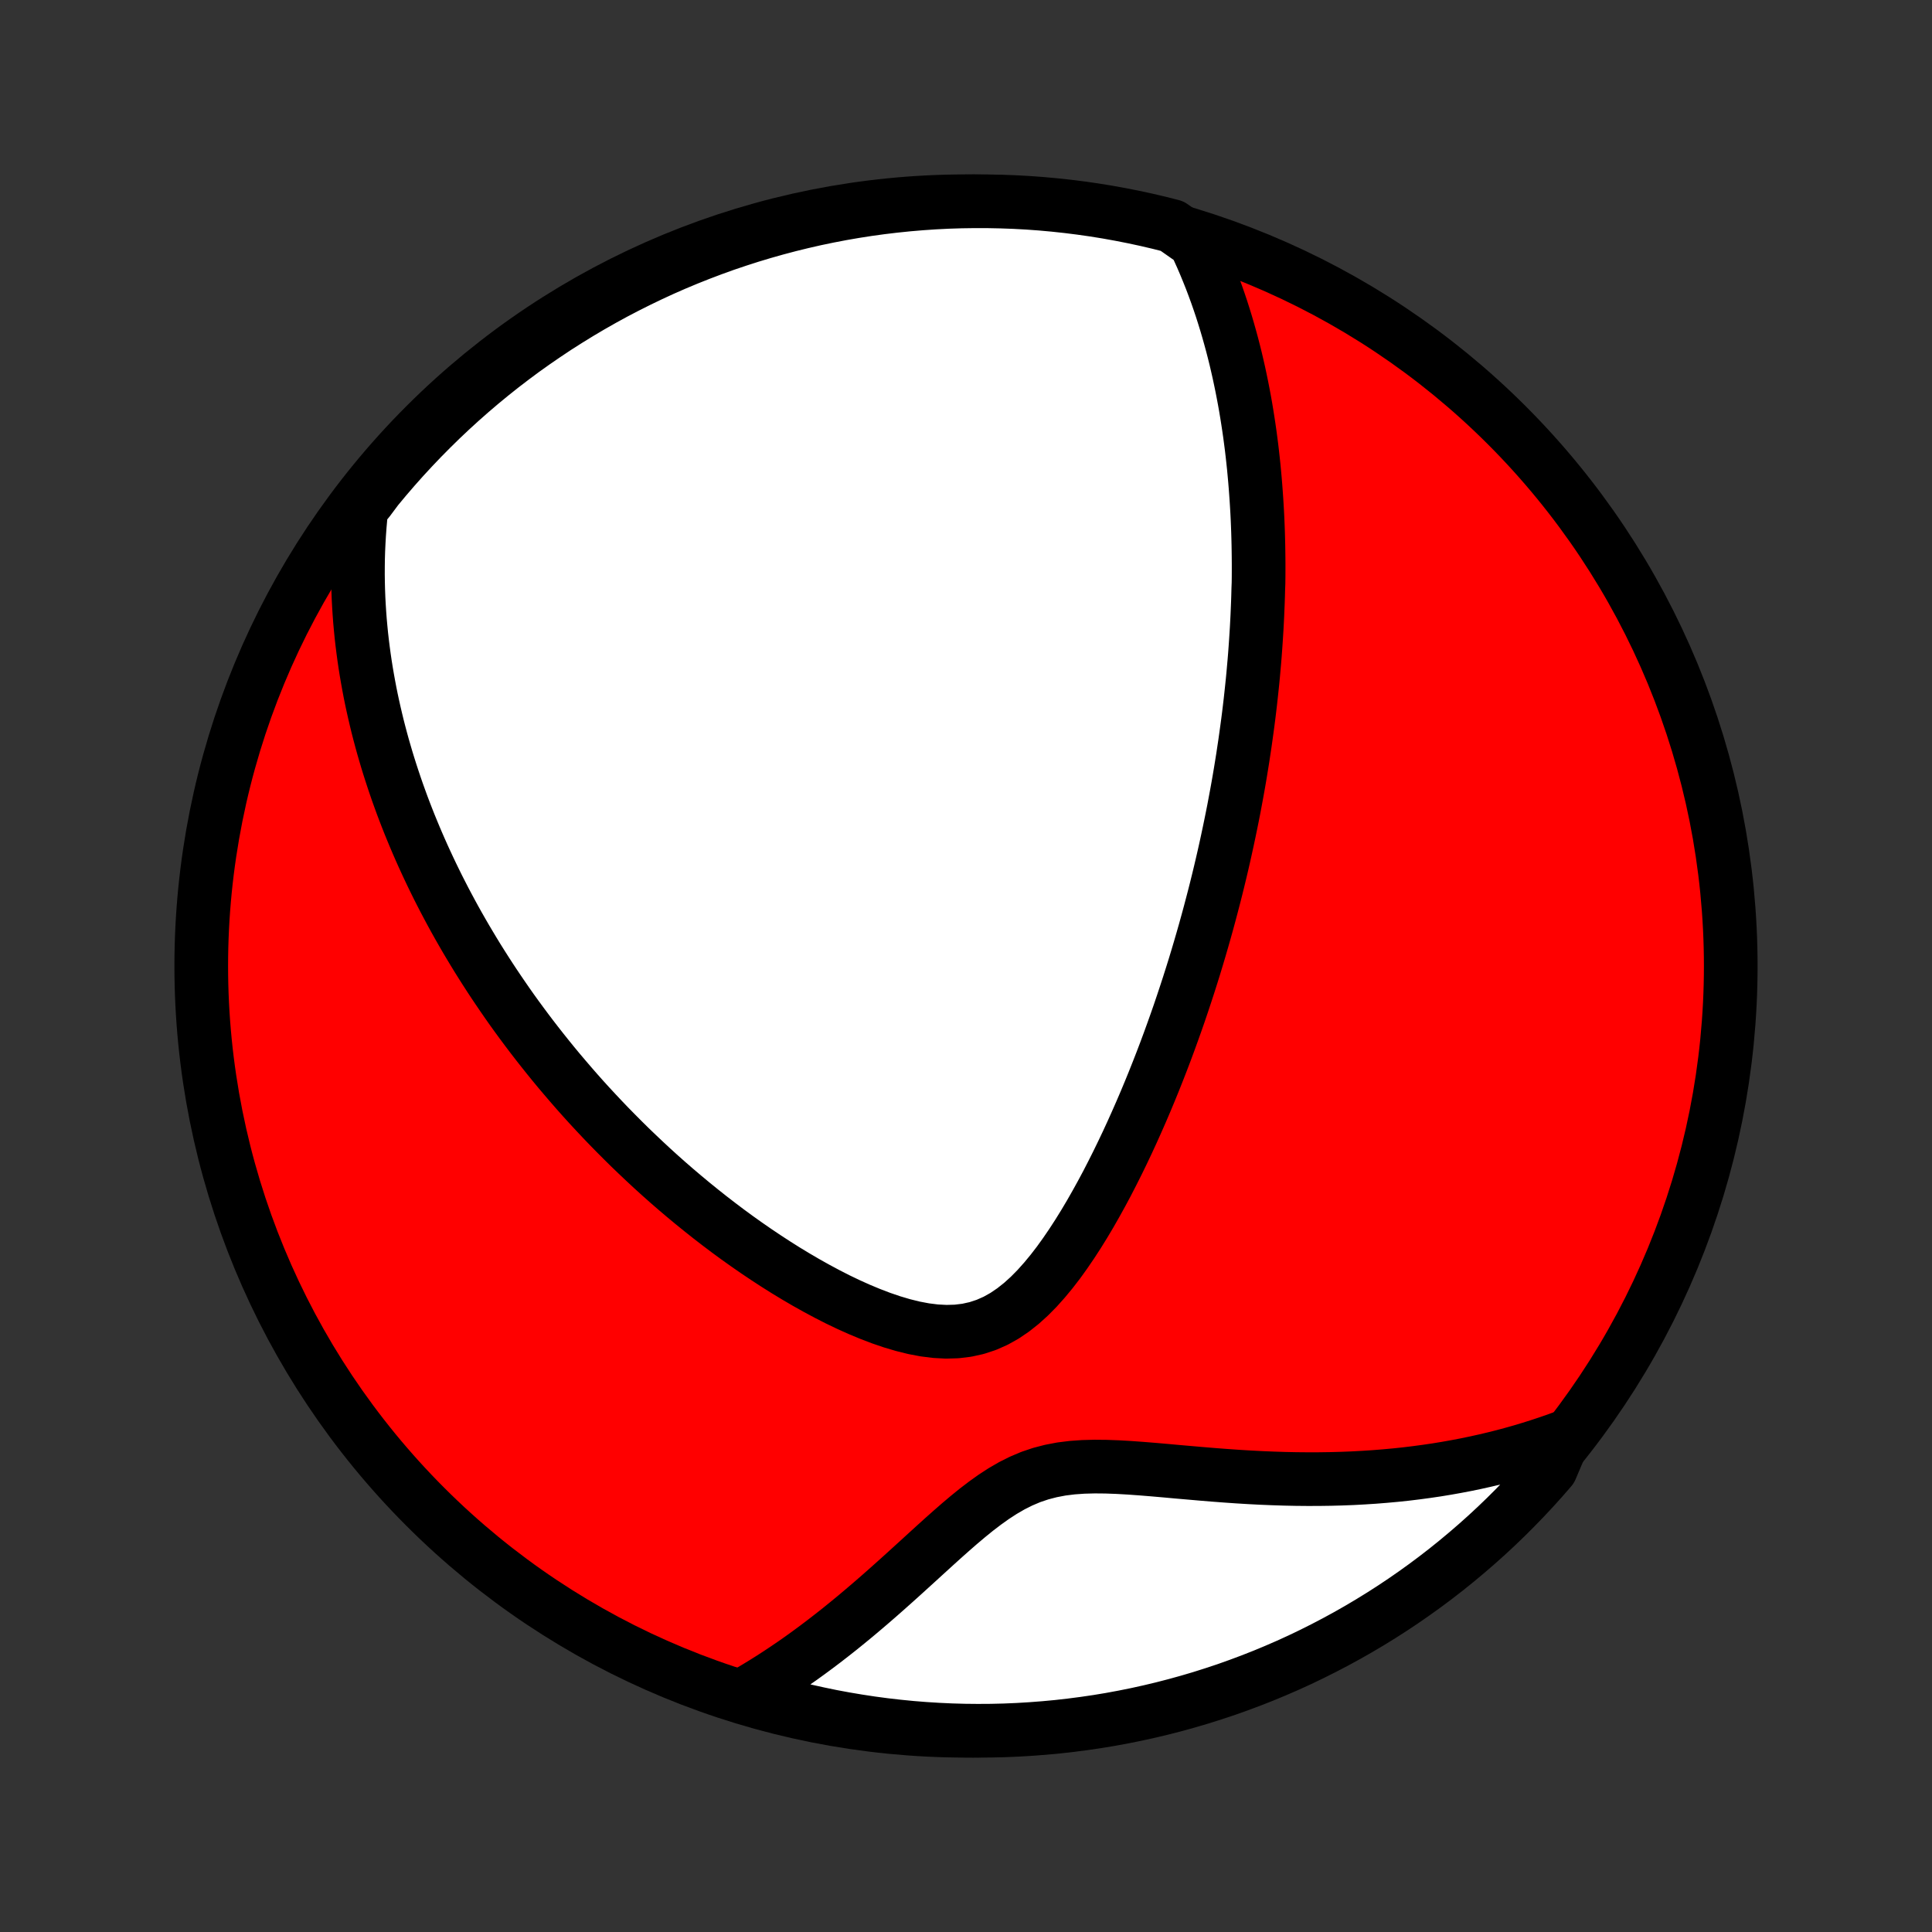 <?xml version="1.0" encoding="utf-8" standalone="no"?>
<!DOCTYPE svg PUBLIC "-//W3C//DTD SVG 1.1//EN"
  "http://www.w3.org/Graphics/SVG/1.1/DTD/svg11.dtd">
<!-- Created with matplotlib (http://matplotlib.org/) -->
<svg height="72pt" version="1.1" viewBox="0 0 72 72" width="72pt" xmlns="http://www.w3.org/2000/svg" xmlns:xlink="http://www.w3.org/1999/xlink">
 <rect x="0" y="0" width="72" height="72" fill="#333333" stroke="none"/>
 <defs>
  <style type="text/css">
*{stroke-linecap:butt;stroke-linejoin:round;}
  </style>
 </defs>
 <g id="figure_1">
  <g id="patch_1">
   <path d="
M0 72
L72 72
L72 0
L0 0
z
" style="fill:none;"/>
  </g>
  <g id="axes_1">
   <g id="PatchCollection_1">
    <defs>
     <path d="
M36 -7.5
C43.558 -7.5 50.808 -10.503 56.153 -15.848
C61.497 -21.192 64.5 -28.442 64.5 -36
C64.5 -43.558 61.497 -50.808 56.153 -56.153
C50.808 -61.497 43.558 -64.5 36 -64.5
C28.442 -64.5 21.192 -61.497 15.848 -56.153
C10.503 -50.808 7.5 -43.558 7.5 -36
C7.5 -28.442 10.503 -21.192 15.848 -15.848
C21.192 -10.503 28.442 -7.5 36 -7.5
z
" id="C0_0_a811fe30f3"/>
     <path d="
M44.531 -62.979
L44.662 -62.698
L44.788 -62.419
L44.908 -62.14
L45.022 -61.863
L45.132 -61.587
L45.236 -61.312
L45.336 -61.038
L45.431 -60.766
L45.522 -60.495
L45.608 -60.225
L45.691 -59.956
L45.769 -59.69
L45.844 -59.424
L45.916 -59.159
L45.984 -58.896
L46.049 -58.635
L46.11 -58.374
L46.169 -58.115
L46.224 -57.857
L46.277 -57.601
L46.327 -57.345
L46.375 -57.091
L46.42 -56.838
L46.462 -56.586
L46.502 -56.335
L46.54 -56.085
L46.576 -55.836
L46.609 -55.588
L46.641 -55.341
L46.67 -55.095
L46.697 -54.85
L46.723 -54.605
L46.746 -54.361
L46.768 -54.118
L46.788 -53.875
L46.806 -53.633
L46.823 -53.391
L46.838 -53.15
L46.852 -52.91
L46.864 -52.669
L46.874 -52.429
L46.883 -52.189
L46.89 -51.95
L46.896 -51.71
L46.9 -51.471
L46.903 -51.231
L46.905 -50.992
L46.905 -50.753
L46.904 -50.513
L46.901 -50.273
L46.892 -50.033
L46.886 -49.793
L46.878 -49.552
L46.868 -49.311
L46.858 -49.069
L46.846 -48.827
L46.833 -48.584
L46.818 -48.341
L46.802 -48.096
L46.785 -47.851
L46.767 -47.605
L46.747 -47.358
L46.725 -47.111
L46.703 -46.862
L46.679 -46.612
L46.653 -46.361
L46.626 -46.108
L46.598 -45.854
L46.568 -45.599
L46.537 -45.343
L46.504 -45.085
L46.469 -44.825
L46.433 -44.564
L46.396 -44.301
L46.356 -44.036
L46.316 -43.769
L46.273 -43.501
L46.229 -43.23
L46.183 -42.957
L46.135 -42.683
L46.085 -42.406
L46.033 -42.127
L45.98 -41.845
L45.924 -41.561
L45.866 -41.275
L45.806 -40.986
L45.744 -40.694
L45.68 -40.4
L45.614 -40.104
L45.545 -39.804
L45.474 -39.502
L45.4 -39.196
L45.324 -38.888
L45.245 -38.577
L45.163 -38.263
L45.079 -37.945
L44.992 -37.625
L44.902 -37.301
L44.809 -36.975
L44.713 -36.645
L44.614 -36.312
L44.512 -35.975
L44.406 -35.636
L44.297 -35.293
L44.184 -34.947
L44.068 -34.598
L43.949 -34.246
L43.825 -33.891
L43.697 -33.532
L43.566 -33.171
L43.431 -32.807
L43.291 -32.44
L43.147 -32.071
L42.999 -31.699
L42.846 -31.324
L42.689 -30.948
L42.527 -30.57
L42.36 -30.19
L42.189 -29.809
L42.013 -29.427
L41.831 -29.044
L41.644 -28.66
L41.452 -28.278
L41.255 -27.895
L41.051 -27.514
L40.842 -27.136
L40.627 -26.759
L40.406 -26.387
L40.178 -26.019
L39.943 -25.657
L39.701 -25.302
L39.452 -24.955
L39.194 -24.62
L38.927 -24.297
L38.651 -23.988
L38.365 -23.698
L38.068 -23.429
L37.759 -23.184
L37.438 -22.966
L37.104 -22.779
L36.758 -22.626
L36.4 -22.508
L36.03 -22.426
L35.65 -22.38
L35.261 -22.369
L34.865 -22.39
L34.464 -22.44
L34.059 -22.517
L33.652 -22.618
L33.244 -22.739
L32.836 -22.878
L32.428 -23.034
L32.022 -23.203
L31.619 -23.384
L31.219 -23.576
L30.823 -23.778
L30.431 -23.988
L30.043 -24.205
L29.66 -24.429
L29.282 -24.658
L28.909 -24.893
L28.542 -25.132
L28.18 -25.375
L27.825 -25.621
L27.475 -25.87
L27.131 -26.122
L26.793 -26.377
L26.461 -26.633
L26.136 -26.891
L25.816 -27.15
L25.503 -27.41
L25.195 -27.671
L24.893 -27.933
L24.598 -28.195
L24.308 -28.458
L24.025 -28.721
L23.747 -28.984
L23.474 -29.246
L23.208 -29.509
L22.947 -29.771
L22.691 -30.032
L22.441 -30.293
L22.196 -30.554
L21.956 -30.813
L21.721 -31.072
L21.491 -31.331
L21.267 -31.588
L21.047 -31.845
L20.831 -32.1
L20.62 -32.355
L20.414 -32.609
L20.212 -32.862
L20.014 -33.114
L19.82 -33.365
L19.631 -33.615
L19.445 -33.865
L19.263 -34.113
L19.085 -34.36
L18.911 -34.607
L18.741 -34.853
L18.574 -35.098
L18.41 -35.342
L18.25 -35.585
L18.093 -35.828
L17.94 -36.069
L17.789 -36.31
L17.642 -36.551
L17.498 -36.791
L17.356 -37.03
L17.218 -37.269
L17.082 -37.507
L16.949 -37.745
L16.819 -37.983
L16.692 -38.22
L16.567 -38.456
L16.445 -38.693
L16.325 -38.929
L16.208 -39.166
L16.093 -39.402
L15.981 -39.638
L15.871 -39.874
L15.763 -40.11
L15.658 -40.346
L15.555 -40.582
L15.454 -40.819
L15.356 -41.055
L15.259 -41.292
L15.165 -41.53
L15.073 -41.768
L14.983 -42.006
L14.896 -42.245
L14.81 -42.485
L14.727 -42.725
L14.646 -42.966
L14.567 -43.208
L14.49 -43.45
L14.415 -43.694
L14.343 -43.939
L14.272 -44.184
L14.204 -44.431
L14.138 -44.679
L14.074 -44.928
L14.013 -45.179
L13.954 -45.431
L13.897 -45.684
L13.842 -45.94
L13.79 -46.196
L13.741 -46.455
L13.694 -46.715
L13.649 -46.977
L13.607 -47.241
L13.568 -47.507
L13.532 -47.775
L13.498 -48.045
L13.467 -48.317
L13.44 -48.592
L13.415 -48.869
L13.394 -49.149
L13.376 -49.431
L13.361 -49.716
L13.35 -50.004
L13.343 -50.294
L13.339 -50.588
L13.34 -50.884
L13.344 -51.183
L13.353 -51.486
L13.367 -51.792
L13.385 -52.101
L13.408 -52.414
L13.436 -52.73
L13.469 -53.049
L13.737 -53.373
L14.051 -53.794
L14.372 -54.18
L14.699 -54.56
L15.033 -54.935
L15.373 -55.303
L15.719 -55.666
L16.072 -56.023
L16.43 -56.374
L16.795 -56.719
L17.165 -57.057
L17.541 -57.389
L17.923 -57.715
L18.311 -58.034
L18.703 -58.346
L19.101 -58.651
L19.504 -58.95
L19.913 -59.241
L20.326 -59.525
L20.743 -59.803
L21.166 -60.072
L21.593 -60.335
L22.024 -60.59
L22.46 -60.838
L22.899 -61.078
L23.343 -61.31
L23.791 -61.535
L24.242 -61.752
L24.697 -61.962
L25.155 -62.163
L25.617 -62.356
L26.082 -62.541
L26.549 -62.718
L27.02 -62.888
L27.494 -63.048
L27.97 -63.201
L28.448 -63.345
L28.929 -63.481
L29.412 -63.609
L29.897 -63.728
L30.383 -63.839
L30.872 -63.941
L31.362 -64.035
L31.853 -64.12
L32.346 -64.197
L32.84 -64.265
L33.335 -64.324
L33.83 -64.375
L34.327 -64.417
L34.824 -64.451
L35.321 -64.476
L35.818 -64.492
L36.315 -64.499
L36.813 -64.498
L37.31 -64.488
L37.806 -64.47
L38.303 -64.443
L38.798 -64.407
L39.293 -64.362
L39.786 -64.309
L40.279 -64.247
L40.77 -64.177
L41.259 -64.098
L41.747 -64.01
L42.234 -63.914
L42.718 -63.81
L43.2 -63.697
L43.681 -63.575
z
" id="C0_1_89d6048171"/>
     <path d="
M58.301 -18.451
L57.99 -18.337
L57.674 -18.228
L57.354 -18.122
L57.03 -18.02
L56.701 -17.921
L56.368 -17.827
L56.03 -17.736
L55.688 -17.65
L55.341 -17.568
L54.99 -17.49
L54.634 -17.416
L54.273 -17.347
L53.908 -17.282
L53.537 -17.221
L53.163 -17.166
L52.783 -17.115
L52.398 -17.068
L52.009 -17.027
L51.615 -16.991
L51.217 -16.959
L50.814 -16.933
L50.407 -16.911
L49.995 -16.895
L49.579 -16.884
L49.159 -16.878
L48.735 -16.877
L48.307 -16.881
L47.876 -16.89
L47.441 -16.904
L47.003 -16.922
L46.562 -16.945
L46.119 -16.972
L45.673 -17.003
L45.226 -17.037
L44.778 -17.074
L44.329 -17.113
L43.879 -17.152
L43.43 -17.193
L42.982 -17.232
L42.536 -17.268
L42.093 -17.3
L41.654 -17.325
L41.22 -17.341
L40.792 -17.345
L40.371 -17.334
L39.959 -17.305
L39.557 -17.255
L39.164 -17.18
L38.783 -17.081
L38.413 -16.956
L38.054 -16.804
L37.705 -16.629
L37.364 -16.431
L37.032 -16.215
L36.706 -15.982
L36.385 -15.737
L36.07 -15.481
L35.758 -15.218
L35.449 -14.948
L35.143 -14.676
L34.839 -14.401
L34.537 -14.126
L34.236 -13.851
L33.937 -13.579
L33.639 -13.308
L33.341 -13.04
L33.045 -12.776
L32.75 -12.516
L32.456 -12.261
L32.163 -12.011
L31.871 -11.765
L31.58 -11.526
L31.29 -11.291
L31.001 -11.063
L30.713 -10.84
L30.426 -10.623
L30.14 -10.412
L29.856 -10.207
L29.572 -10.008
L29.29 -9.816
L29.009 -9.629
L28.729 -9.448
L28.45 -9.273
L28.172 -9.104
L27.896 -8.941
L28.09 -8.784
L28.569 -8.62
L29.051 -8.486
L29.534 -8.36
L30.02 -8.243
L30.507 -8.135
L30.996 -8.034
L31.486 -7.943
L31.978 -7.86
L32.471 -7.785
L32.965 -7.719
L33.46 -7.662
L33.956 -7.613
L34.452 -7.573
L34.949 -7.542
L35.446 -7.519
L35.944 -7.505
L36.441 -7.5
L36.938 -7.503
L37.435 -7.515
L37.932 -7.536
L38.428 -7.566
L38.923 -7.604
L39.417 -7.65
L39.911 -7.706
L40.403 -7.77
L40.894 -7.842
L41.383 -7.923
L41.87 -8.013
L42.356 -8.111
L42.84 -8.218
L43.322 -8.333
L43.802 -8.457
L44.279 -8.589
L44.754 -8.729
L45.225 -8.878
L45.695 -9.034
L46.161 -9.2
L46.624 -9.373
L47.084 -9.554
L47.541 -9.744
L47.994 -9.941
L48.443 -10.146
L48.889 -10.36
L49.33 -10.581
L49.768 -10.81
L50.201 -11.046
L50.63 -11.29
L51.055 -11.542
L51.475 -11.801
L51.89 -12.067
L52.301 -12.341
L52.706 -12.622
L53.107 -12.91
L53.502 -13.205
L53.892 -13.507
L54.276 -13.816
L54.655 -14.132
L55.028 -14.454
L55.396 -14.783
L55.757 -15.118
L56.113 -15.46
L56.462 -15.808
L56.805 -16.162
L57.142 -16.522
L57.472 -16.888
L57.796 -17.26
z
" id="C0_2_08b105fb7a"/>
    </defs>
    <g clip-path="url(#p1bffca34e9)">
     <use style="fill:#ff0000;stroke:#000000;stroke-width:2.0;" x="0.0" xlink:href="#C0_0_a811fe30f3" y="72.0"/>
    </g>
    <g clip-path="url(#p1bffca34e9)">
     <use style="fill:#ffffff;stroke:#000000;stroke-width:2.0;" x="0.0" xlink:href="#C0_1_89d6048171" y="72.0"/>
    </g>
    <g clip-path="url(#p1bffca34e9)">
     <use style="fill:#ffffff;stroke:#000000;stroke-width:2.0;" x="0.0" xlink:href="#C0_2_08b105fb7a" y="72.0"/>
    </g>
   </g>
  </g>
 </g>
 <defs>
  <clipPath id="p1bffca34e9">
   <rect height="72.0" width="72.0" x="0.0" y="0.0"/>
  </clipPath>
 </defs>
</svg>
